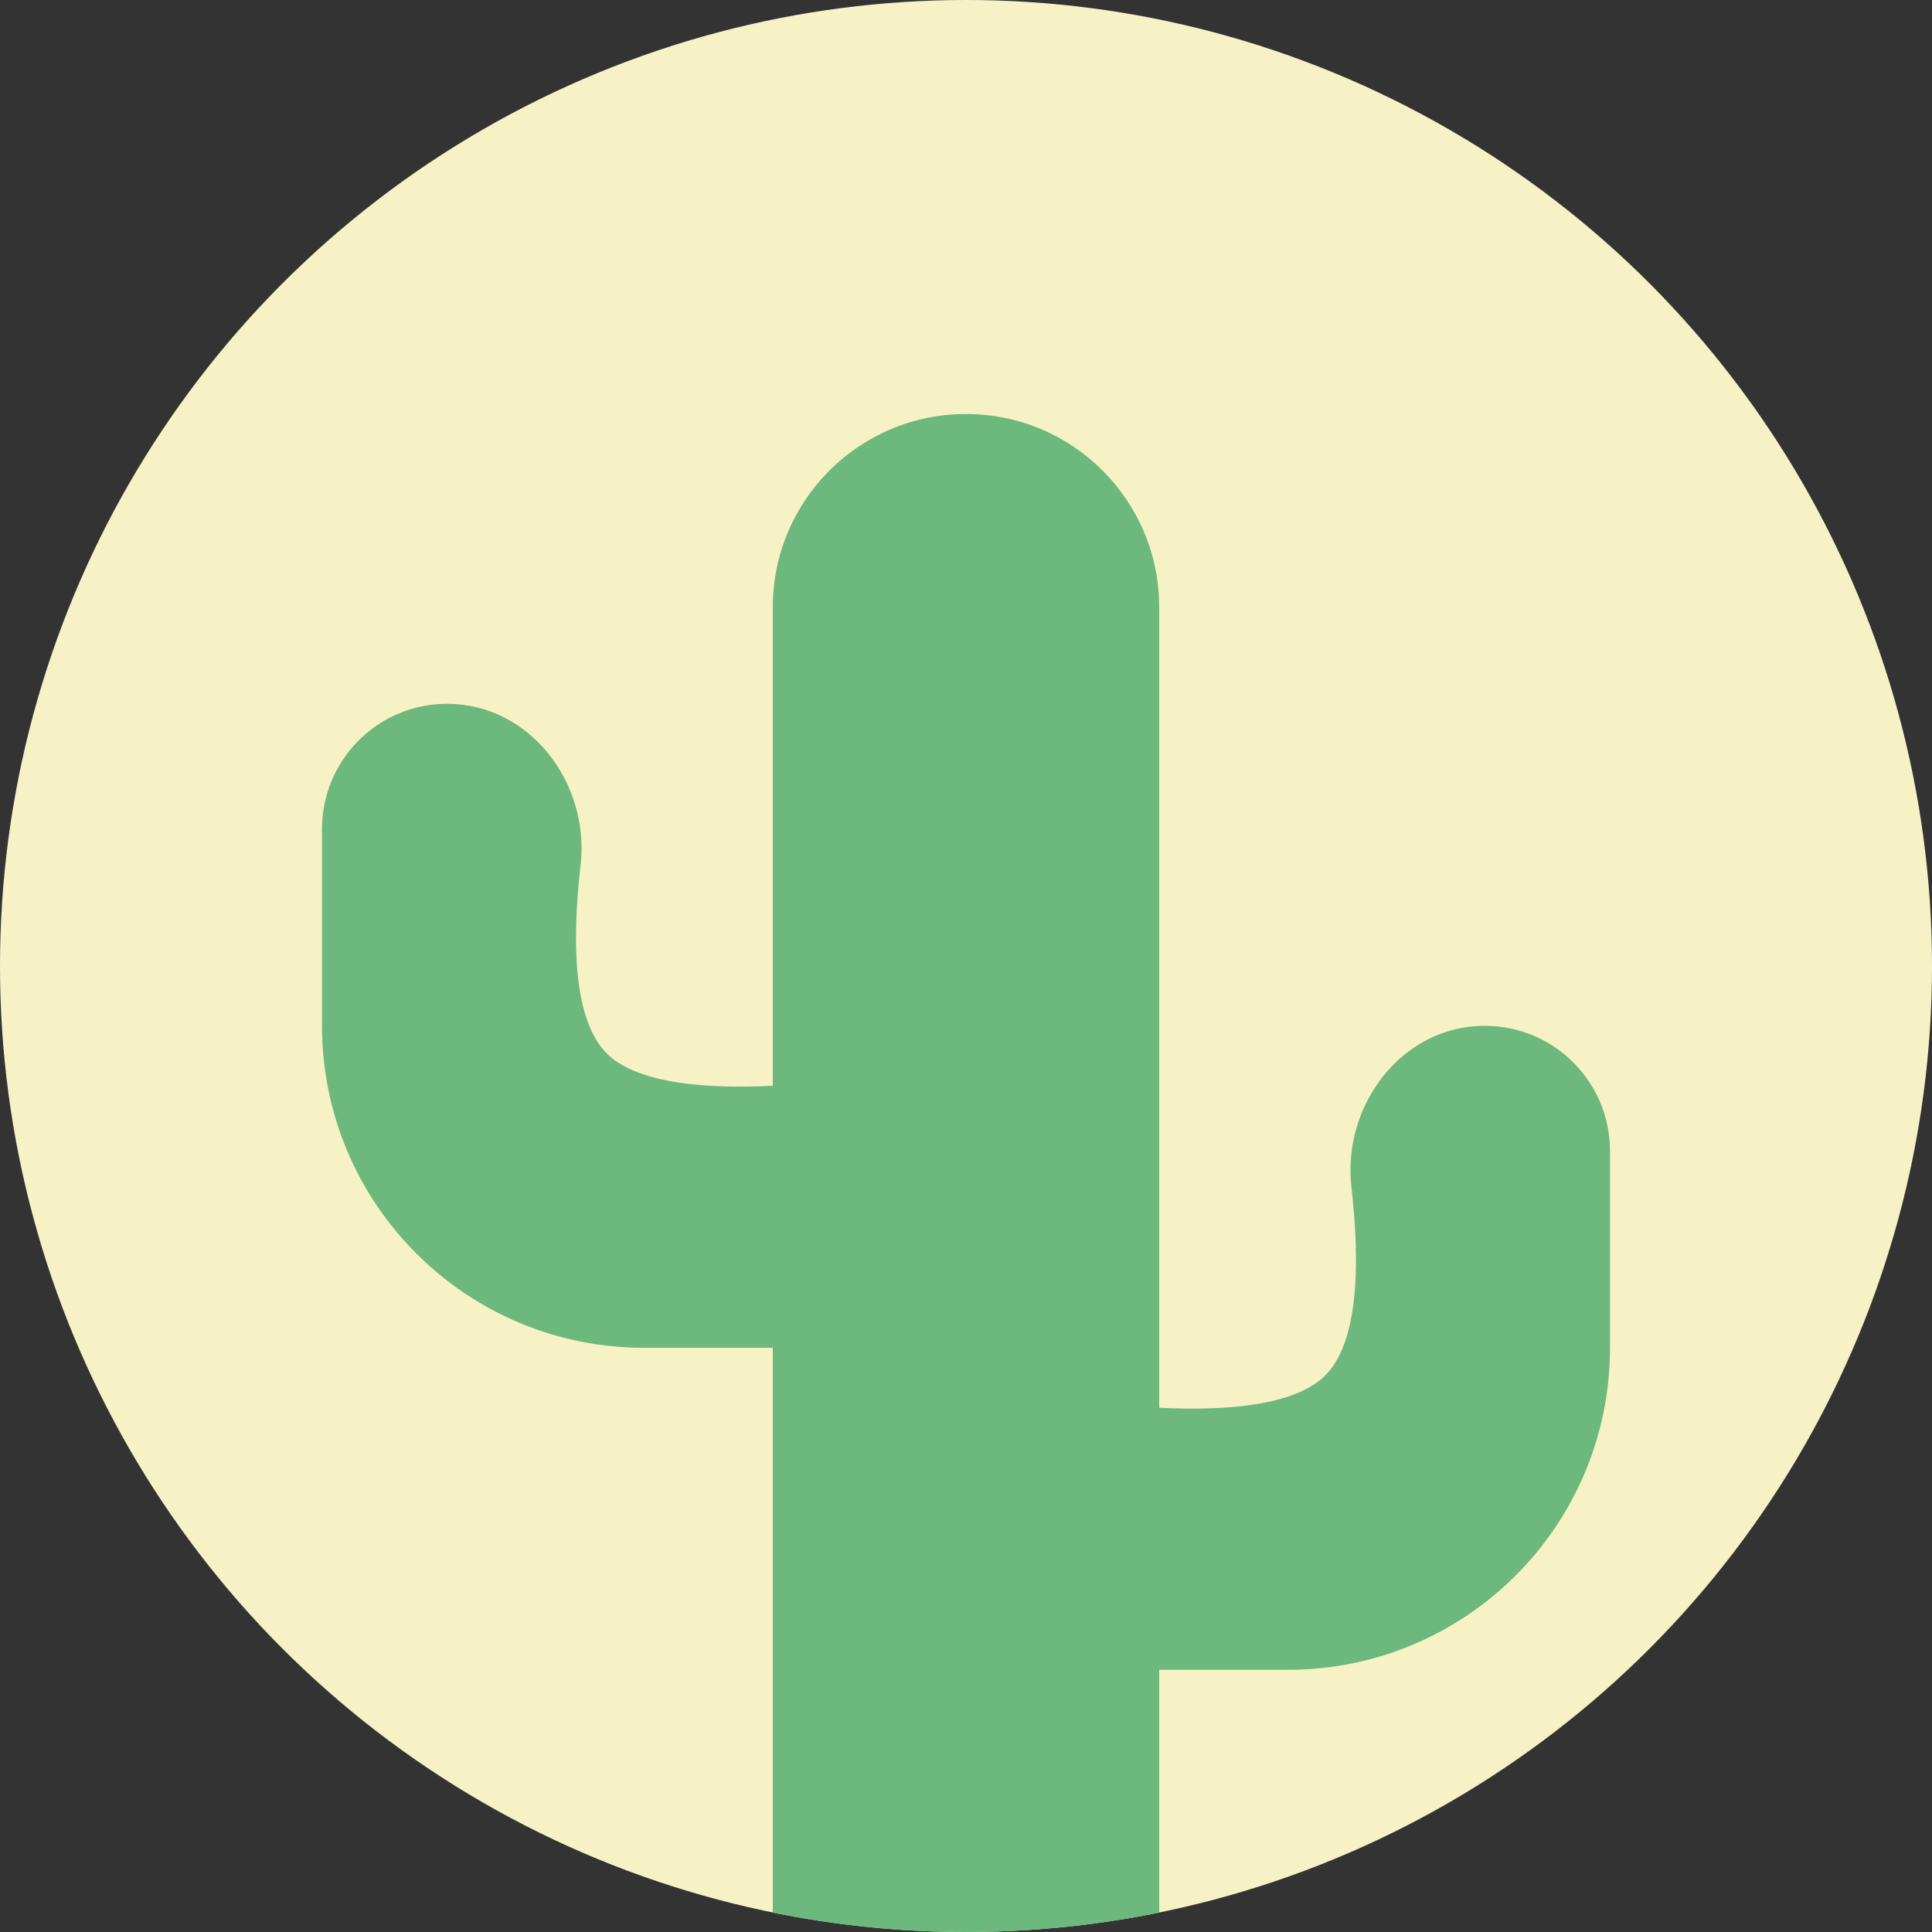 <svg width="42" height="42" viewBox="0 0 42 42" fill="none" xmlns="http://www.w3.org/2000/svg">
<rect x="0" y="0" width="42" height="42" fill="#333333" stroke="none"/>
<circle cx="21" cy="21" r="21" fill="#F7F2C6"/>
<path d="M16.8 41.58V29.3H14C10.134 29.3 7 26.166 7 22.3V18.021C7 16.518 8.218 15.3 9.721 15.3C11.52 15.3 12.827 17.024 12.621 18.811C12.426 20.51 12.456 22.325 13.3 23C14.006 23.564 15.394 23.674 16.8 23.603V13.2C16.8 10.88 18.68 9 21 9C23.32 9 25.2 10.88 25.2 13.2V30.603C26.606 30.674 27.994 30.564 28.7 30C29.544 29.325 29.574 27.51 29.379 25.811C29.173 24.024 30.48 22.3 32.279 22.3C33.782 22.3 35 23.518 35 25.021V29.3C35 33.166 31.866 36.3 28 36.3H25.2V41.58C23.843 41.855 22.438 42 21 42C19.562 42 18.157 41.855 16.8 41.58Z" fill="#6DB87D"/>
</svg>
